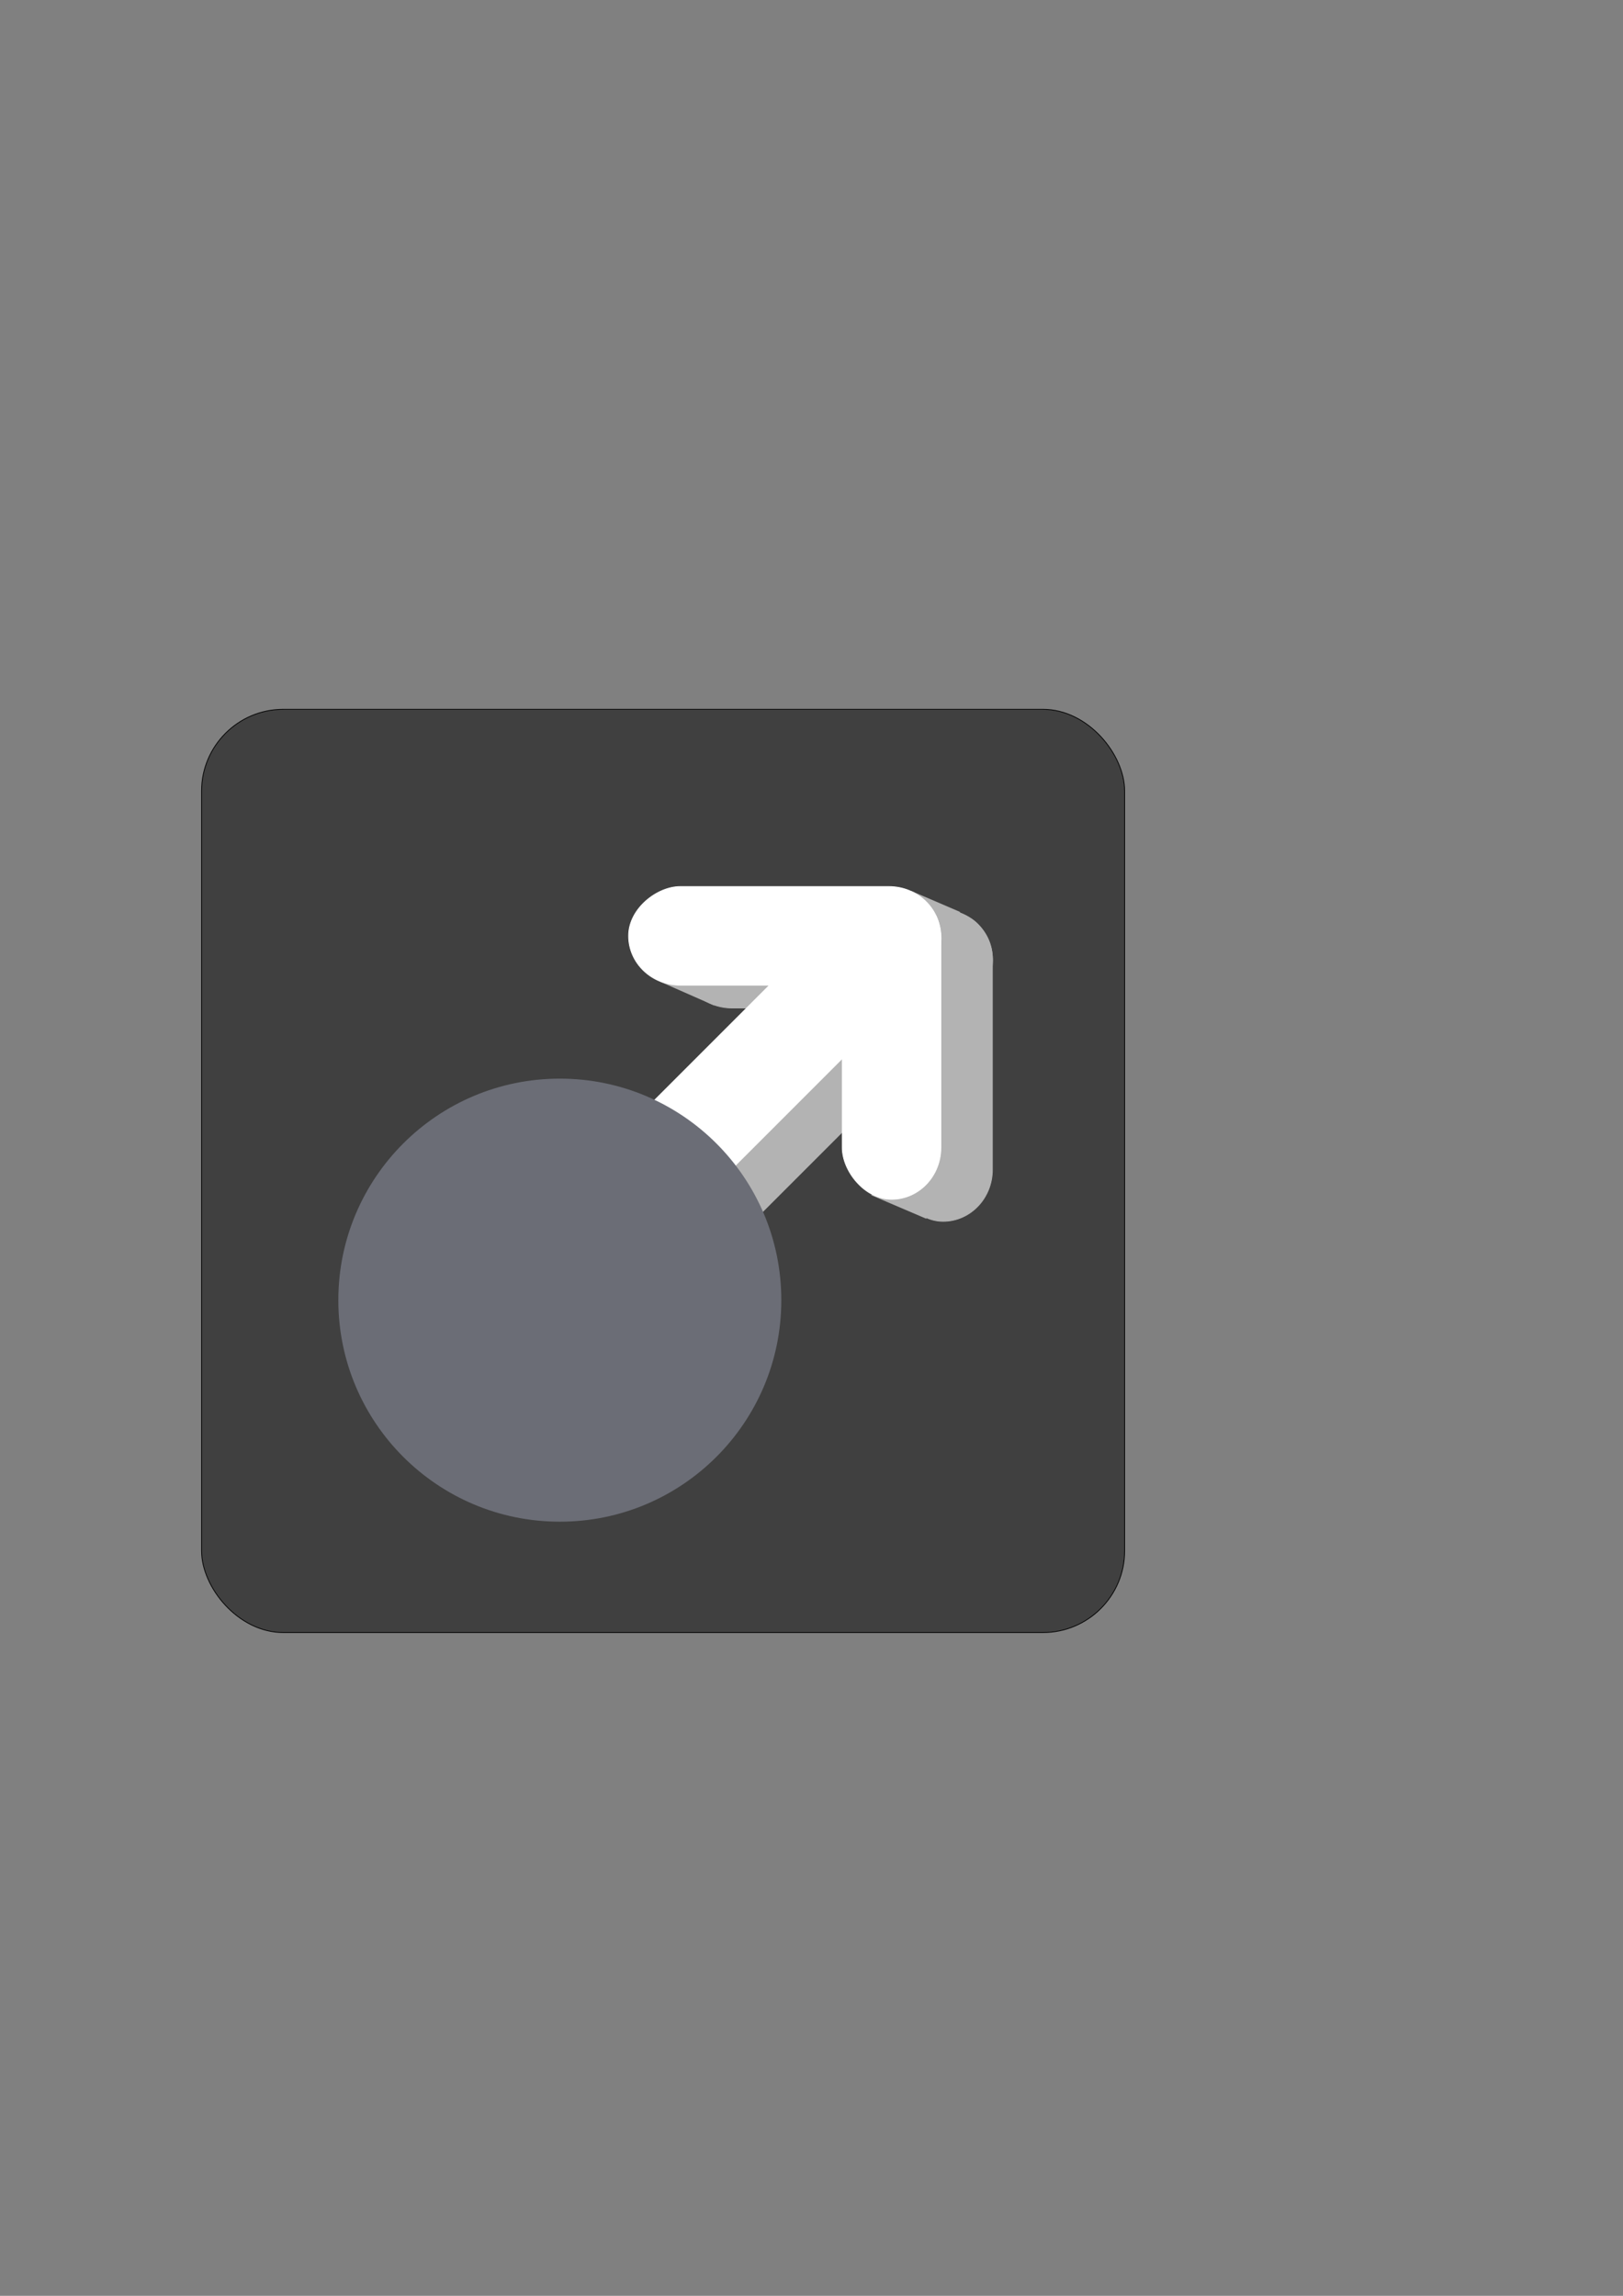 <?xml version="1.0" encoding="UTF-8" standalone="no"?>
<!-- Created with Inkscape (http://www.inkscape.org/) -->

<svg
   xmlns:dc="http://purl.org/dc/elements/1.1/"
   xmlns:cc="http://creativecommons.org/ns#"
   xmlns:rdf="http://www.w3.org/1999/02/22-rdf-syntax-ns#"
   xmlns:svg="http://www.w3.org/2000/svg"
   xmlns="http://www.w3.org/2000/svg"
   xmlns:sodipodi="http://sodipodi.sourceforge.net/DTD/sodipodi-0.dtd"
   xmlns:inkscape="http://www.inkscape.org/namespaces/inkscape"
   width="210mm"
   height="297mm"
   viewBox="0 0 210 297"
   version="1.1"
   id="svg8"
   inkscape:version="0.92.0 r15299"
   sodipodi:docname="arrow4.svg"
   inkscape:export-filename="C:\Users\FoersterD\Documents\git\ggj\ggj2018\Assets\shapes\newicon\arrow4.png"
   inkscape:export-xdpi="13.598742"
   inkscape:export-ydpi="13.598742">
  <rect x="0" y="0" width="210" height="297" fill="#808080" stroke="none"/>
  <defs
     id="defs2" />
  <sodipodi:namedview
     id="base"
     pagecolor="#ffffff"
     bordercolor="#666666"
     borderopacity="1.0"
     inkscape:pageopacity="0.0"
     inkscape:pageshadow="2"
     inkscape:zoom="0.35355339"
     inkscape:cx="215.50943"
     inkscape:cy="442.856"
     inkscape:document-units="mm"
     inkscape:current-layer="layer1"
     showgrid="false"
     inkscape:window-width="1366"
     inkscape:window-height="706"
     inkscape:window-x="-8"
     inkscape:window-y="-8"
     inkscape:window-maximized="1"
     inkscape:snap-object-midpoints="true"
     inkscape:snap-smooth-nodes="true" />
  <g
     inkscape:label="Ebene 1"
     inkscape:groupmode="layer"
     id="layer1">
    <rect
       style="opacity:1;fill:#404040;fill-opacity:1;stroke:#000000;stroke-width:0.1;stroke-linejoin:round;stroke-miterlimit:4;stroke-dasharray:none;stroke-opacity:1;paint-order:stroke fill markers"
       id="rect4485"
       width="119.44"
       height="119.44"
       x="26.08"
       y="91.759"
       ry="10.583" />
    <path
       inkscape:connector-curvature="0"
       id="path4508"
       d="m 119.759,157.479 -6.675,-2.853 7.79,-2.193 z"
       style="fill:#b3b3b3;stroke:#b3b3b3;stroke-width:0.265px;stroke-linecap:butt;stroke-linejoin:miter;stroke-opacity:1"
       sodipodi:nodetypes="cccc" />
    <path
       style="fill:#b3b3b3;stroke:#b3b3b3;stroke-width:0.265px;stroke-linecap:butt;stroke-linejoin:miter;stroke-opacity:1"
       d="m 59.487,190.308 -7.211,-3.077 7.592,-3.821 z"
       id="path4506"
       inkscape:connector-curvature="0"
       sodipodi:nodetypes="cccc" />
    <g
       id="g4504"
       transform="translate(6.664,2.852)"
       style="fill:#b3b3b3;stroke:#b3b3b3">
      <rect
         style="opacity:1;fill:#b3b3b3;fill-opacity:1;stroke:#b3b3b3;stroke-width:0.1;stroke-linejoin:round;stroke-miterlimit:4;stroke-dasharray:none;stroke-opacity:1;paint-order:stroke fill markers"
         id="rect4498"
         width="98.088"
         height="13.363"
         x="-95.863"
         y="160.523"
         ry="6.682"
         transform="rotate(-45)" />
      <rect
         style="opacity:1;fill:#b3b3b3;fill-opacity:1;stroke:#b3b3b3;stroke-width:0.095;stroke-linejoin:round;stroke-miterlimit:4;stroke-dasharray:none;stroke-opacity:1;paint-order:stroke fill markers"
         id="rect4500"
         width="12.767"
         height="40.363"
         x="108.977"
         y="114.786"
         ry="6.683" />
      <rect
         ry="6.683"
         y="-121.744"
         x="114.786"
         height="40.363"
         width="12.767"
         id="rect4502"
         style="opacity:1;fill:#b3b3b3;fill-opacity:1;stroke:#b3b3b3;stroke-width:0.095;stroke-linejoin:round;stroke-miterlimit:4;stroke-dasharray:none;stroke-opacity:1;paint-order:stroke fill markers"
         transform="rotate(90)" />
    </g>
    <path
       sodipodi:nodetypes="cccc"
       inkscape:connector-curvature="0"
       id="path4510"
       d="m 92.135,129.813 -6.607,-2.911 5.058,-0.118 z"
       style="fill:#b3b3b3;stroke:#b3b3b3;stroke-width:0.265px;stroke-linecap:butt;stroke-linejoin:miter;stroke-opacity:1" />
    <rect
       style="opacity:1;fill:#ffffff;fill-opacity:1;stroke:#ffffff;stroke-width:0.1;stroke-linejoin:round;stroke-miterlimit:4;stroke-dasharray:none;stroke-opacity:1;paint-order:stroke fill markers"
       id="rect4487"
       width="98.088"
       height="13.363"
       x="-95.863"
       y="160.523"
       ry="6.682"
       transform="rotate(-45)" />
    <rect
       style="opacity:1;fill:#ffffff;fill-opacity:1;stroke:#ffffff;stroke-width:0.095;stroke-linejoin:round;stroke-miterlimit:4;stroke-dasharray:none;stroke-opacity:1;paint-order:stroke fill markers"
       id="rect4489"
       width="12.767"
       height="40.363"
       x="108.977"
       y="114.786"
       ry="6.683" />
    <path
       style="fill:#b3b3b3;stroke:#b3b3b3;stroke-width:0.265px;stroke-linecap:butt;stroke-linejoin:miter;stroke-opacity:1"
       d="m 118.138,115.502 6.014,2.586 -4.832,0.352 z"
       id="path4512"
       inkscape:connector-curvature="0"
       sodipodi:nodetypes="cccc" />
    <rect
       ry="6.683"
       y="-121.694"
       x="114.686"
       height="40.363"
       width="12.767"
       id="rect4491"
       style="opacity:1;fill:#ffffff;fill-opacity:1;stroke:#ffffff;stroke-width:0.095;stroke-linejoin:round;stroke-miterlimit:4;stroke-dasharray:none;stroke-opacity:1;paint-order:stroke fill markers"
       transform="rotate(90)" />
    <circle
       class="st1"
       cx="72.436"
       cy="168.197"
       r="28.659"
       id="circle6"
       inkscape:export-xdpi="12.315093"
       inkscape:export-ydpi="12.315093"
       style="fill:#6b6d76;fill-opacity:1;stroke-width:0.13" />
  </g>
</svg>
